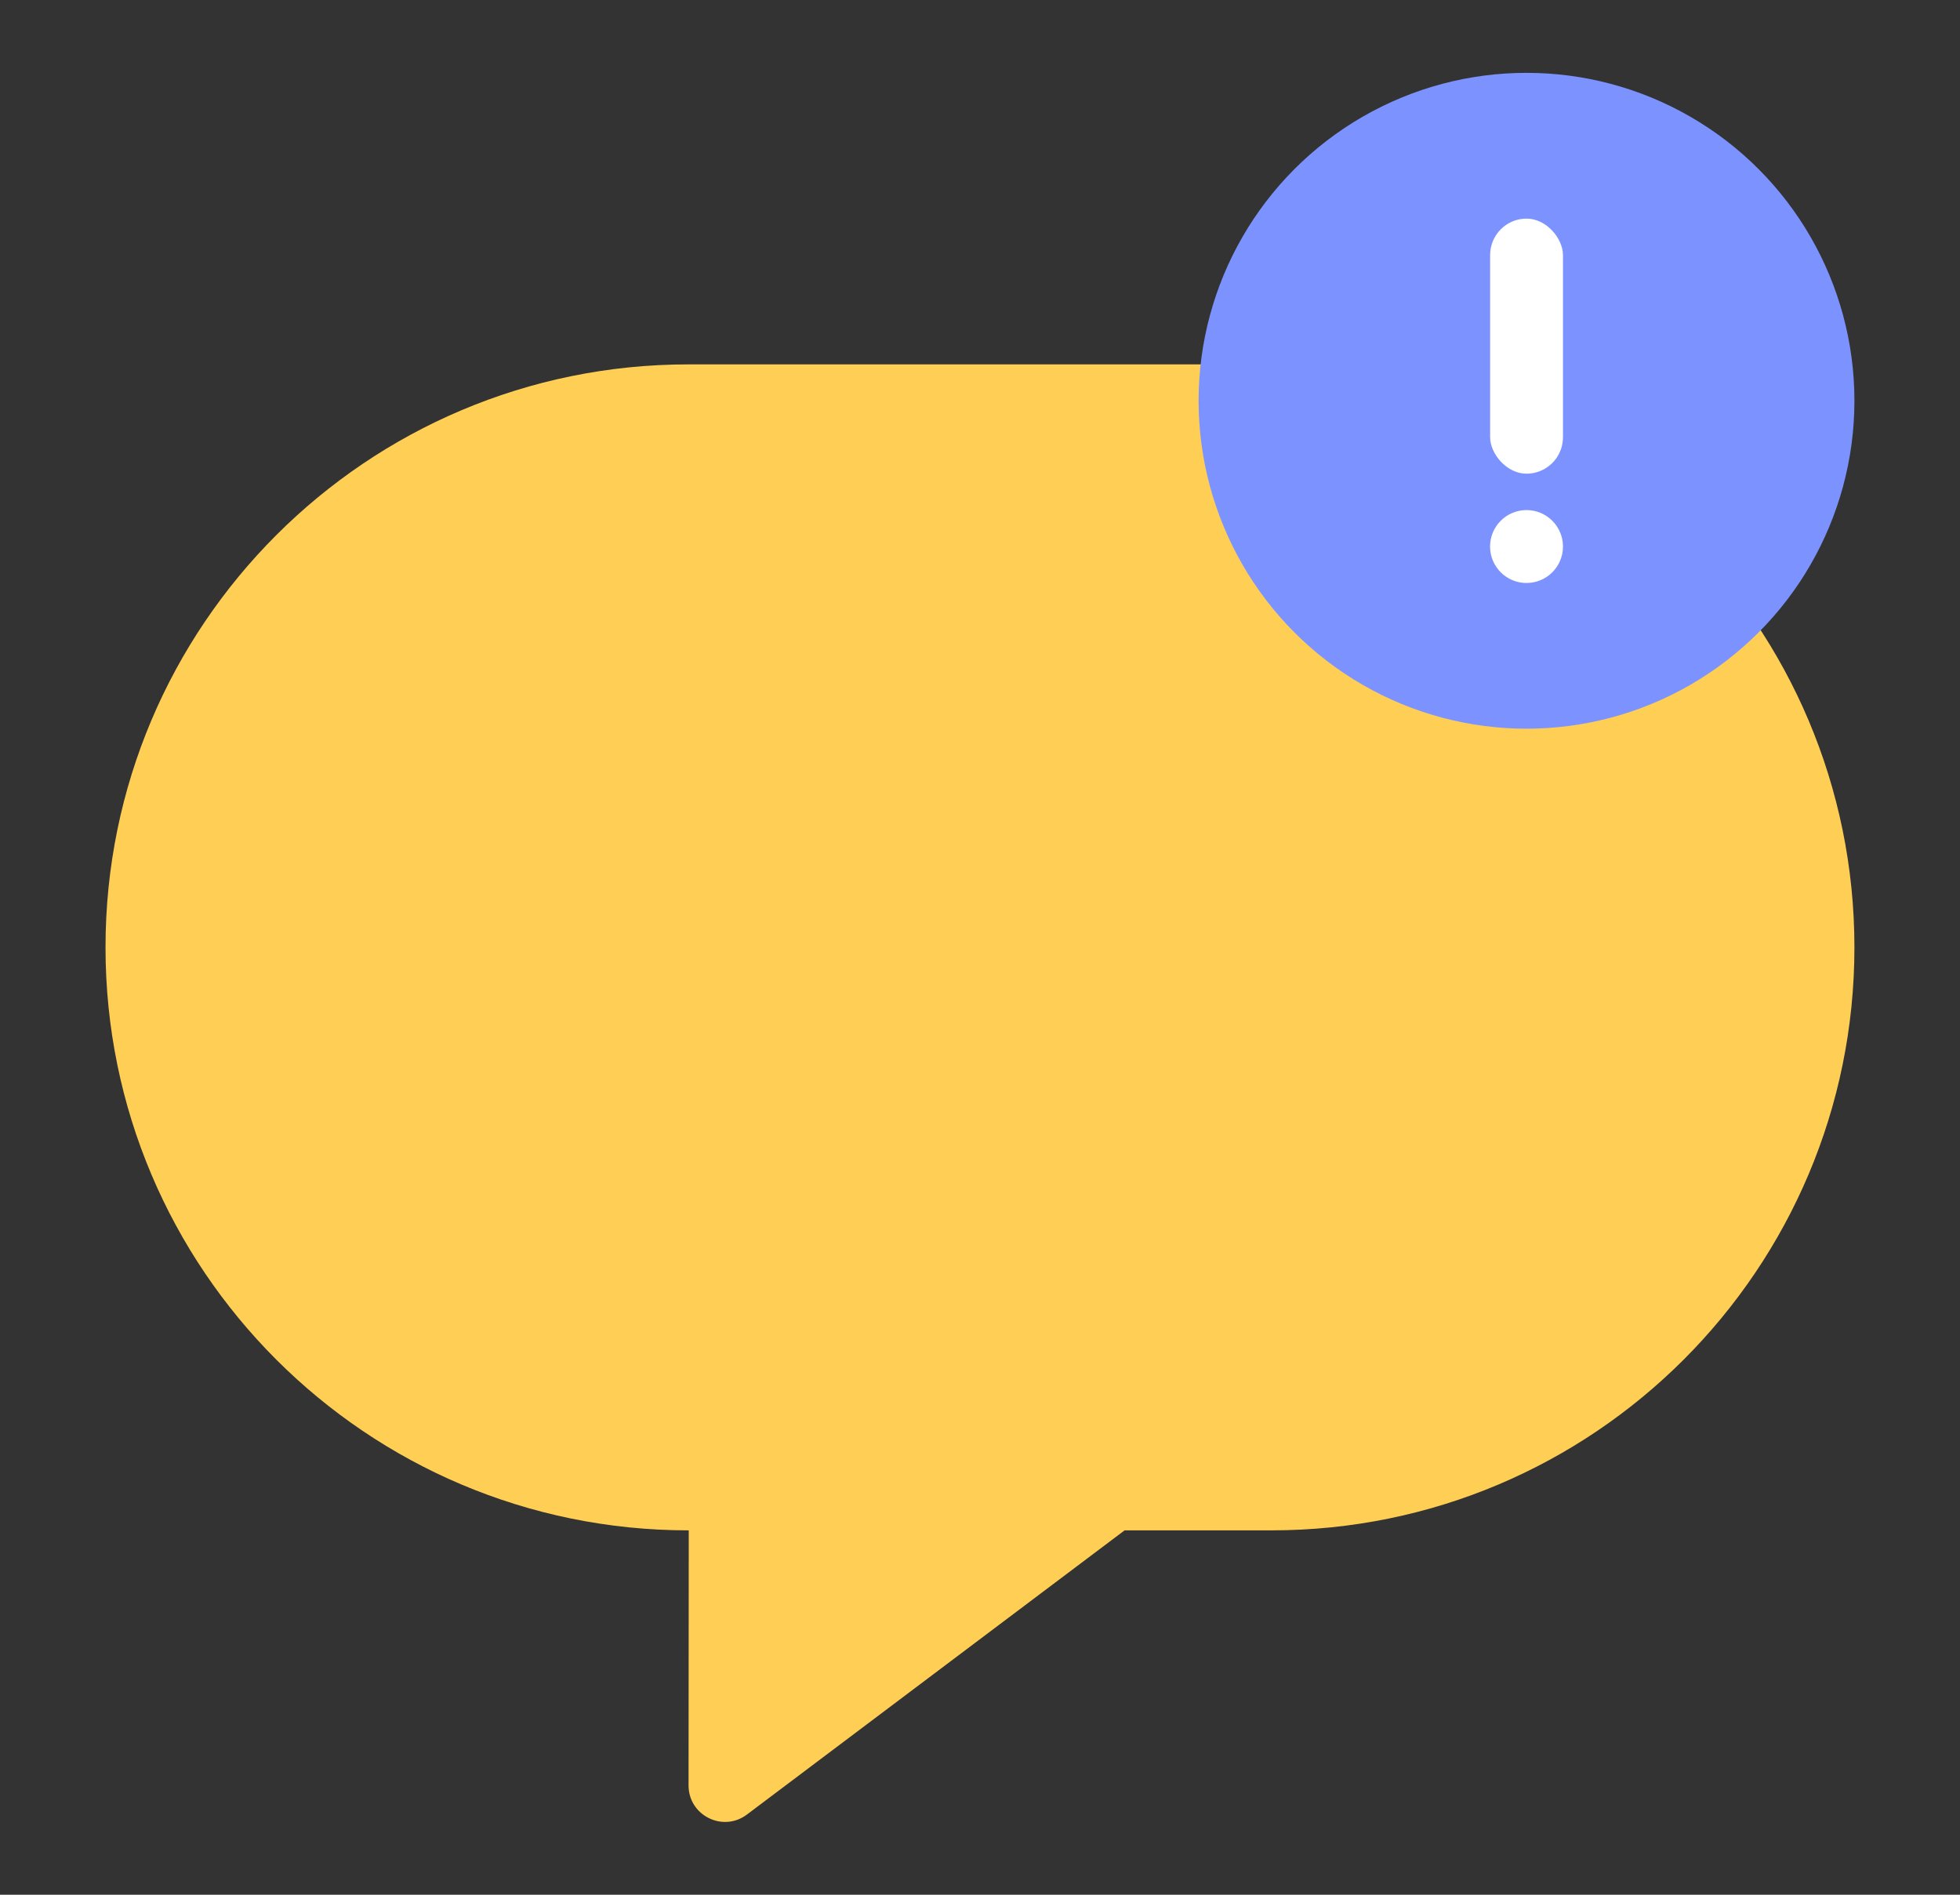 <svg width="30" height="29" viewBox="0 0 30 29" fill="none" xmlns="http://www.w3.org/2000/svg">
<rect x="0" y="0" width="30" height="29" fill="#333333" stroke="none"/>
<path fill-rule="evenodd" clip-rule="evenodd" d="M10.538 5.577C5.61 5.577 1.615 9.572 1.615 14.5C1.615 19.428 5.61 23.423 10.538 23.423H10.542L10.539 27.327C10.539 27.787 11.064 28.049 11.432 27.773L17.213 23.423H19.461C24.39 23.423 28.384 19.428 28.384 14.5C28.384 9.572 24.39 5.577 19.461 5.577H10.538Z" fill="#FFCE54"/>
<circle cx="23.365" cy="6.134" r="5.019" fill="#7C93FF"/>
<rect x="22.808" y="3.346" width="1.115" height="3.904" rx="0.558" fill="white"/>
<circle cx="23.365" cy="8.365" r="0.558" fill="white"/>
</svg>
